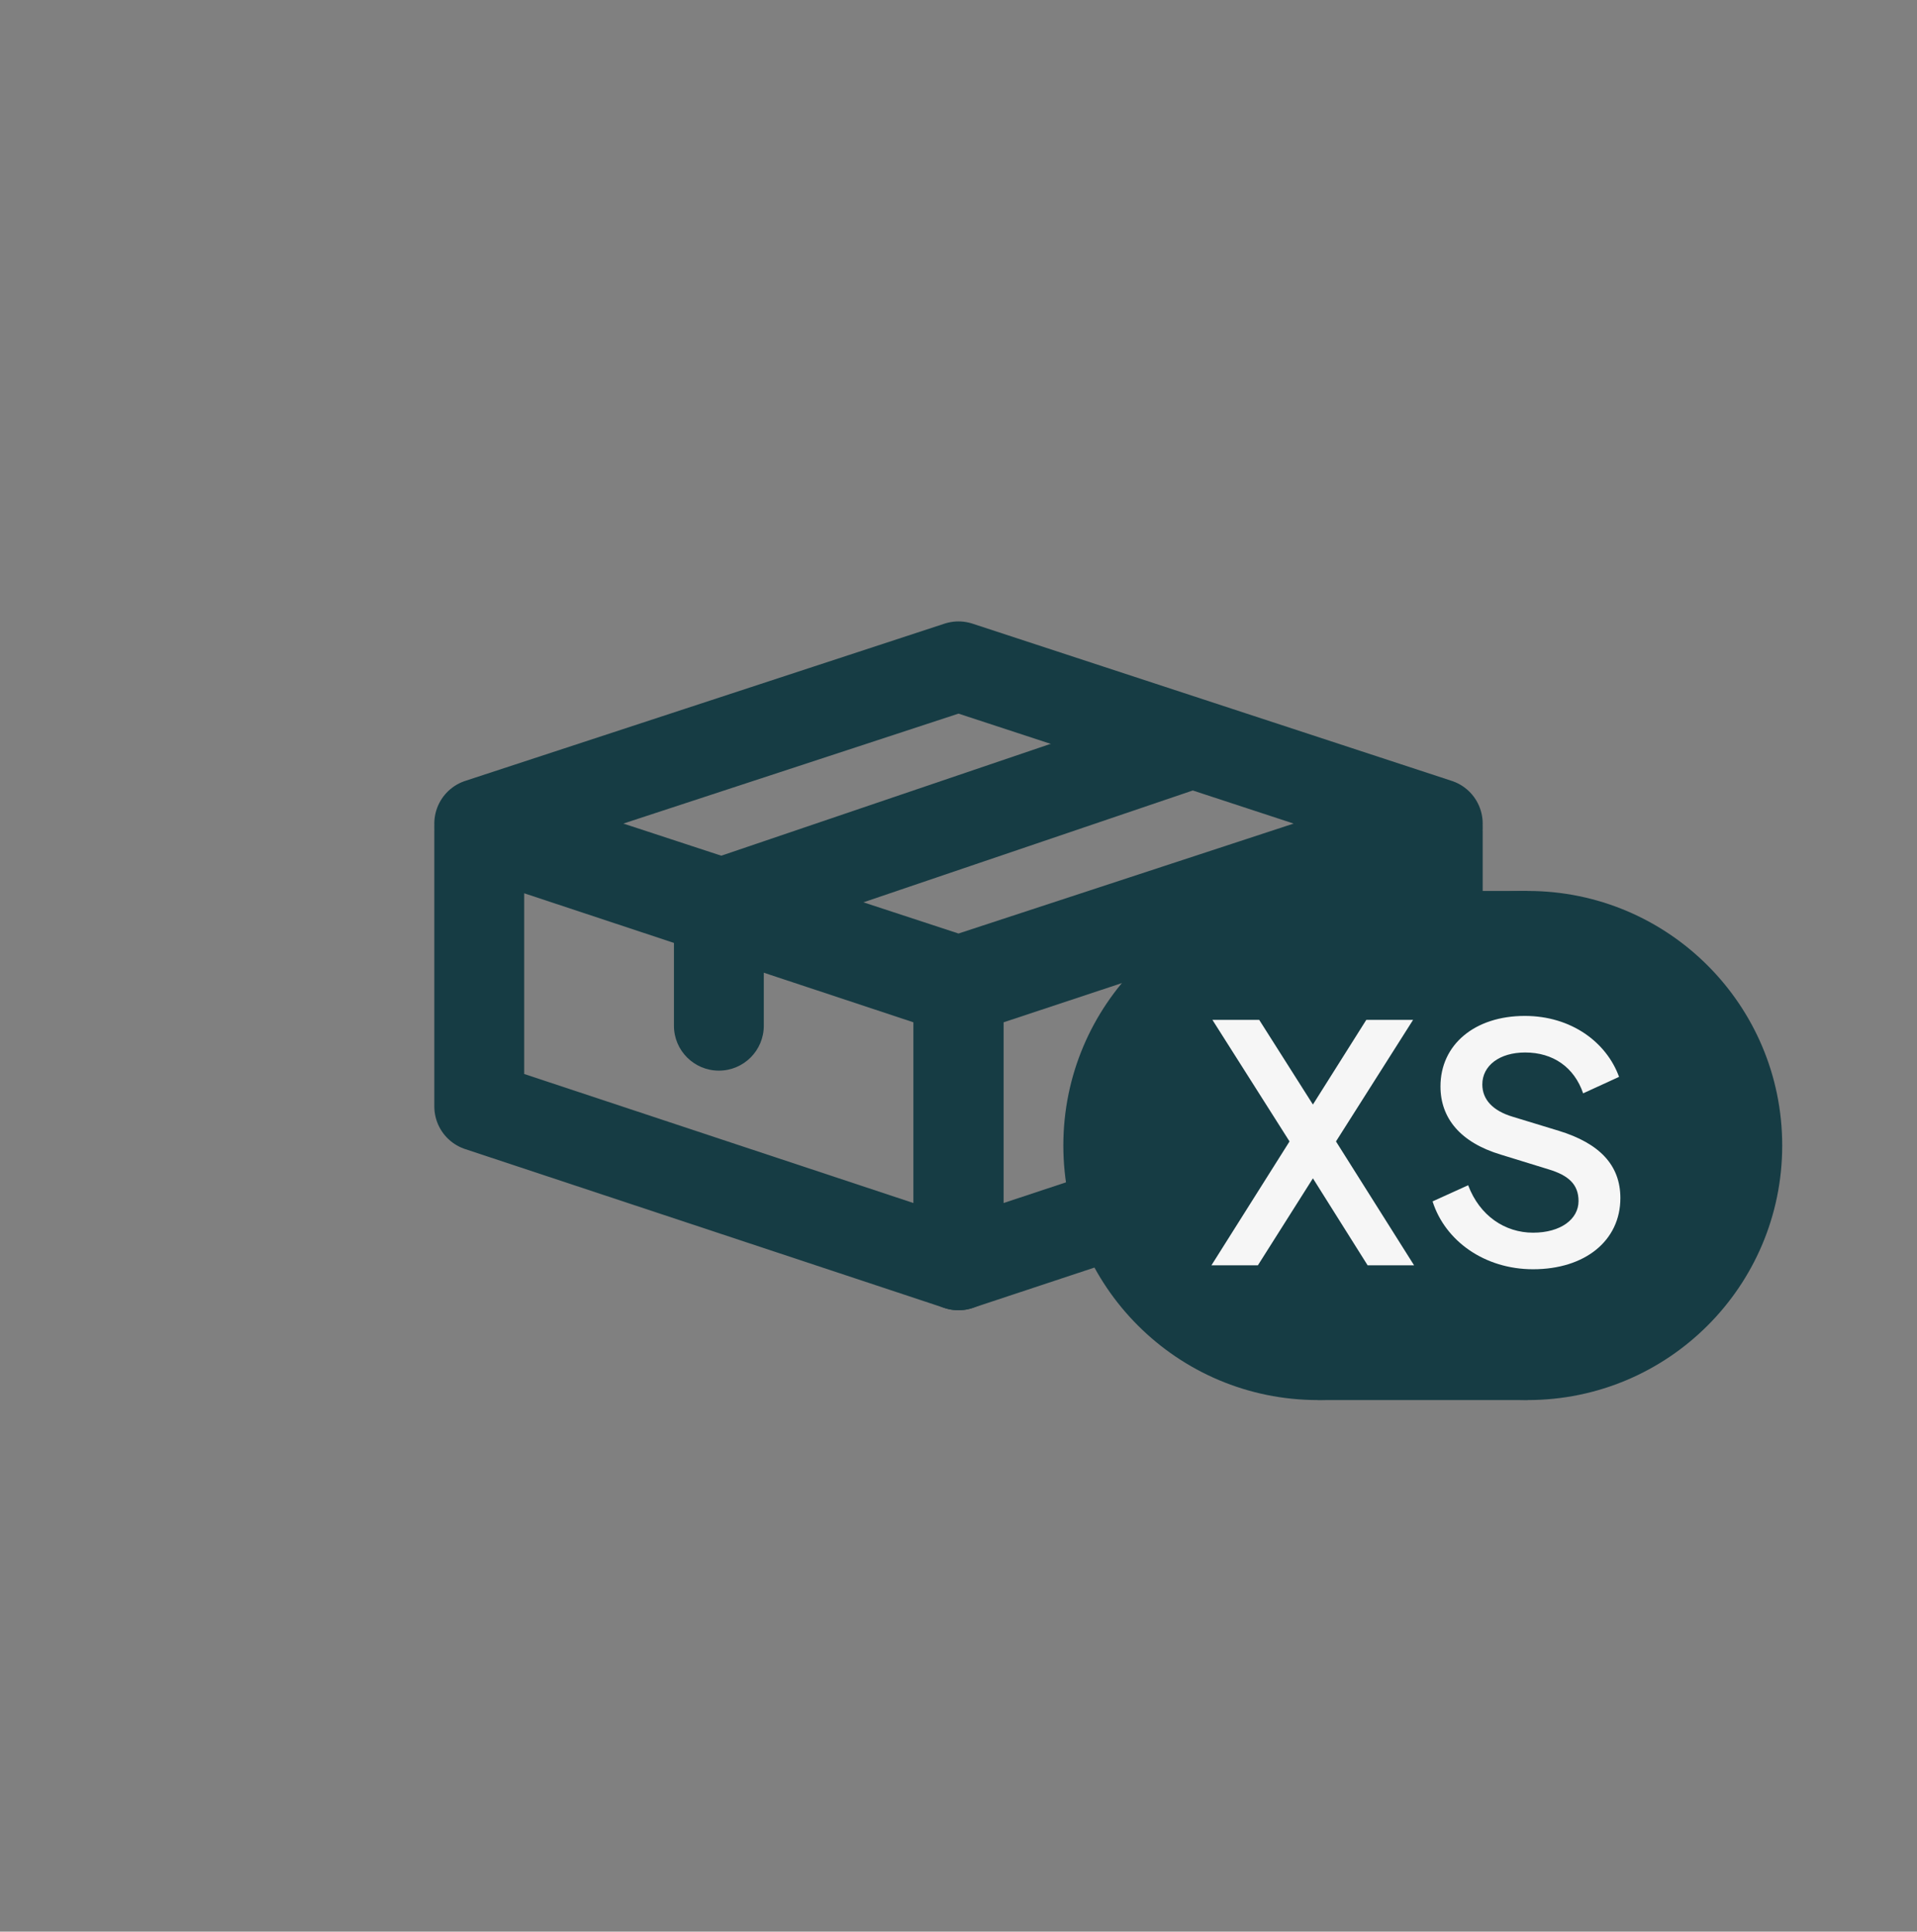 <svg width="128" height="129" viewBox="0 0 128 129" fill="none" xmlns="http://www.w3.org/2000/svg">
<rect x="0" y="0" width="128" height="129" fill="#808080" stroke="none"/>
<path d="M64 84.5L96 73.89V55.5L64 66.11V84.5Z" stroke="#163C44" stroke-width="6" stroke-linejoin="round"/>
<path d="M51 68.5C51 70.157 49.657 71.5 48 71.5C46.343 71.5 45 70.157 45 68.5H51ZM48 60.369H45C45 59.084 45.818 57.942 47.035 57.528L48 60.369ZM80.965 52.341L48.965 63.209L47.035 57.528L79.035 46.659L80.965 52.341ZM51 60.369V68.5H45V60.369H51Z" fill="#163C44"/>
<path d="M64 84.5L32 73.89V55.5L64 66.11V84.5Z" stroke="#163C44" stroke-width="6" stroke-linejoin="round"/>
<path d="M64 65.5L96 55L64 44.5L32 55L64 65.5Z" stroke="#163C44" stroke-width="6" stroke-linejoin="round"/>
<circle cx="102" cy="76.5" r="17" fill="#163C44"/>
<path d="M88 59.5H102V93.5H88V59.5Z" fill="#163C44"/>
<circle cx="88" cy="76.5" r="17" fill="#163C44"/>
<path d="M94.419 84.5H91.317L87.665 78.692L83.991 84.5H80.889L86.103 76.228L80.955 68.11H84.079L87.665 73.764L91.229 68.11H94.353L89.205 76.228L94.419 84.5ZM102.364 84.764C99.13 84.764 96.49 82.872 95.654 80.232L98.03 79.154C98.8 81.2 100.494 82.322 102.364 82.322C104.212 82.322 105.4 81.42 105.4 80.21C105.4 79.088 104.718 78.494 103.42 78.098L100.208 77.108C97.502 76.294 96.182 74.666 96.182 72.554C96.182 69.76 98.47 67.846 101.814 67.846C104.916 67.846 107.27 69.606 108.106 71.916L105.708 73.016C105.114 71.278 103.706 70.288 101.836 70.288C100.12 70.288 98.976 71.168 98.976 72.422C98.976 73.434 99.68 74.182 101 74.578L104.102 75.524C106.808 76.36 108.194 77.812 108.194 80.012C108.194 82.85 105.84 84.764 102.364 84.764Z" fill="#F6F6F6"/>
</svg>
